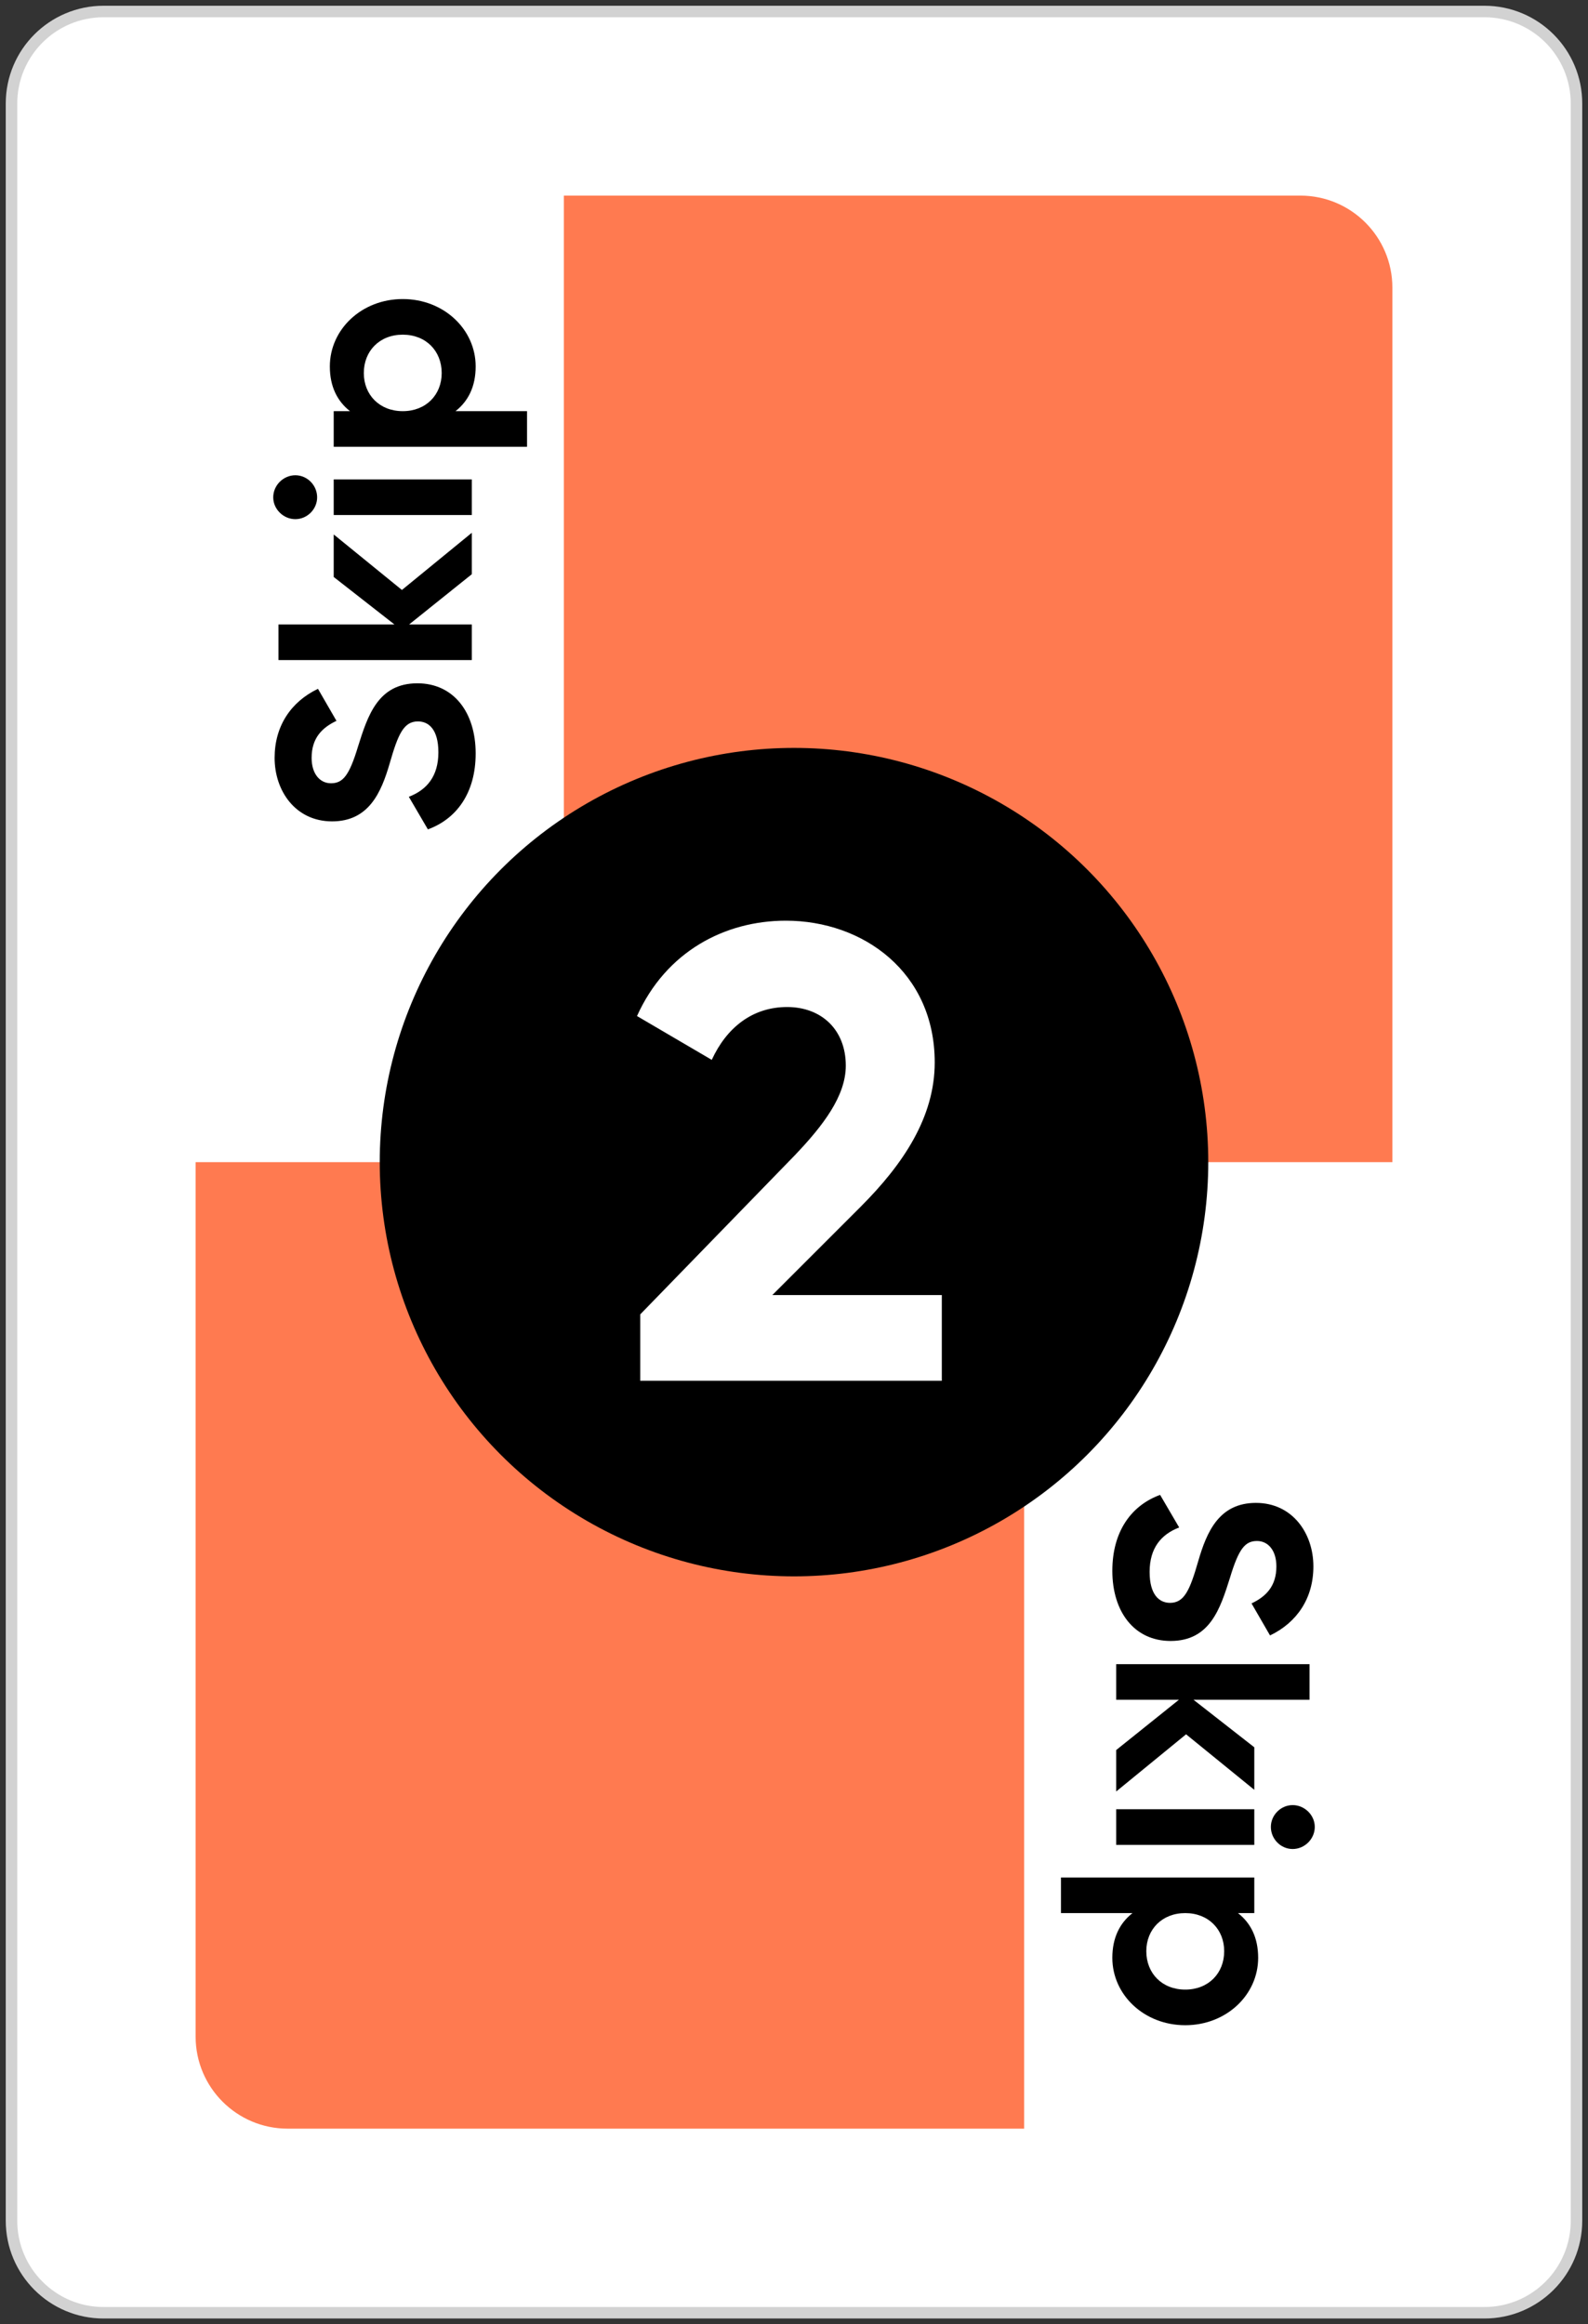 <svg width="138" height="202" viewBox="0 0 138 202" fill="none" xmlns="http://www.w3.org/2000/svg">
<rect x="0" y="0" width="138" height="202" fill="#333333" stroke="none"/>
<path d="M1 9C1 4.582 4.582 1 9 1H129C133.418 1 137 4.582 137 9V193C137 197.418 133.418 201 129 201H9C4.582 201 1 197.418 1 193V9Z" fill="white"/>
<path fill-rule="evenodd" clip-rule="evenodd" d="M49 17H113C117.418 17 121 20.582 121 25V101H89V185H25C20.582 185 17 181.418 17 177V101H49V17Z" fill="#FF7A50"/>
<circle cx="69" cy="101" r="36" fill="black"/>
<path d="M55.637 120H81.845V112.552H67.117L74.789 104.88C78.485 101.184 81.229 97.096 81.229 92.336C81.229 84.496 75.013 80.016 68.293 80.016C62.973 80.016 57.877 82.704 55.357 88.304L61.853 92.112C63.141 89.312 65.381 87.52 68.405 87.52C71.373 87.52 73.501 89.48 73.501 92.616C73.501 95.248 71.541 97.824 69.021 100.456L55.637 114.232V120Z" fill="white"/>
<path d="M41.336 65.481C41.336 61.905 39.416 59.385 36.272 59.385C32.84 59.385 31.952 62.217 31.112 64.881C30.344 67.425 29.792 68.073 28.76 68.073C27.8 68.073 27.08 67.257 27.08 65.865C27.08 64.161 27.968 63.249 29.24 62.649L27.632 59.865C25.28 60.993 23.864 63.105 23.864 65.865C23.864 68.745 25.688 71.385 28.856 71.385C32.048 71.385 33.128 68.889 33.872 66.321C34.592 63.825 35.072 62.697 36.32 62.697C37.256 62.697 38.096 63.393 38.096 65.385C38.096 67.473 37.088 68.649 35.528 69.249L37.184 72.081C39.68 71.169 41.336 68.913 41.336 65.481Z" fill="black"/>
<path d="M41 46.305L34.928 51.273L29 46.449V50.145L34.28 54.273H24.2V57.369H41V54.273H35.552L41 49.905V46.305Z" fill="black"/>
<path d="M27.56 43.224C27.56 42.168 26.696 41.304 25.664 41.304C24.632 41.304 23.744 42.168 23.744 43.224C23.744 44.256 24.632 45.12 25.664 45.12C26.696 45.12 27.56 44.256 27.56 43.224ZM41 44.76V41.664H29V44.76H41Z" fill="black"/>
<path d="M28.664 31.846C28.664 33.598 29.312 34.87 30.416 35.734H29L29 38.83H45.8V35.734H39.584C40.688 34.87 41.336 33.598 41.336 31.846C41.336 28.63 38.576 25.99 35 25.99C31.424 25.99 28.664 28.63 28.664 31.846ZM38.384 32.422C38.384 34.318 37.016 35.734 35 35.734C32.984 35.734 31.616 34.318 31.616 32.422C31.616 30.502 32.984 29.086 35 29.086C37.016 29.086 38.384 30.502 38.384 32.422Z" fill="black"/>
<path d="M96.664 136.519C96.664 140.095 98.584 142.615 101.728 142.615C105.16 142.615 106.048 139.783 106.888 137.119C107.656 134.575 108.208 133.927 109.24 133.927C110.2 133.927 110.92 134.743 110.92 136.135C110.92 137.839 110.032 138.751 108.76 139.351L110.368 142.135C112.72 141.007 114.136 138.895 114.136 136.135C114.136 133.255 112.312 130.615 109.144 130.615C105.952 130.615 104.872 133.111 104.128 135.679C103.408 138.175 102.928 139.303 101.68 139.303C100.744 139.303 99.904 138.607 99.904 136.615C99.904 134.527 100.912 133.351 102.472 132.751L100.816 129.919C98.32 130.831 96.664 133.087 96.664 136.519Z" fill="black"/>
<path d="M97 155.695L103.072 150.727L109 155.551V151.855L103.72 147.727H113.8V144.631H97V147.727H102.448L97 152.095V155.695Z" fill="black"/>
<path d="M110.44 158.776C110.44 159.832 111.304 160.696 112.336 160.696C113.368 160.696 114.256 159.832 114.256 158.776C114.256 157.744 113.368 156.88 112.336 156.88C111.304 156.88 110.44 157.744 110.44 158.776ZM97 157.24V160.336H109V157.24H97Z" fill="black"/>
<path d="M109.336 170.154C109.336 168.402 108.688 167.13 107.584 166.266H109V163.17H92.2V166.266H98.416C97.312 167.13 96.664 168.402 96.664 170.154C96.664 173.37 99.424 176.01 103 176.01C106.576 176.01 109.336 173.37 109.336 170.154ZM99.616 169.578C99.616 167.682 100.984 166.266 103 166.266C105.016 166.266 106.384 167.682 106.384 169.578C106.384 171.498 105.016 172.914 103 172.914C100.984 172.914 99.616 171.498 99.616 169.578Z" fill="black"/>
<path d="M9 1.5H129V0.5H9V1.5ZM136.5 9V193H137.5V9H136.5ZM129 200.5H9V201.5H129V200.5ZM1.5 193V9H0.5V193H1.5ZM9 200.5C4.858 200.5 1.5 197.142 1.5 193H0.5C0.5 197.694 4.306 201.5 9 201.5V200.5ZM136.5 193C136.5 197.142 133.142 200.5 129 200.5V201.5C133.694 201.5 137.5 197.694 137.5 193H136.5ZM129 1.5C133.142 1.5 136.5 4.858 136.5 9H137.5C137.5 4.306 133.694 0.5 129 0.5V1.5ZM9 0.5C4.306 0.5 0.5 4.306 0.5 9H1.5C1.5 4.858 4.858 1.5 9 1.5V0.5Z" fill="#D2D2D2"/>
</svg>

